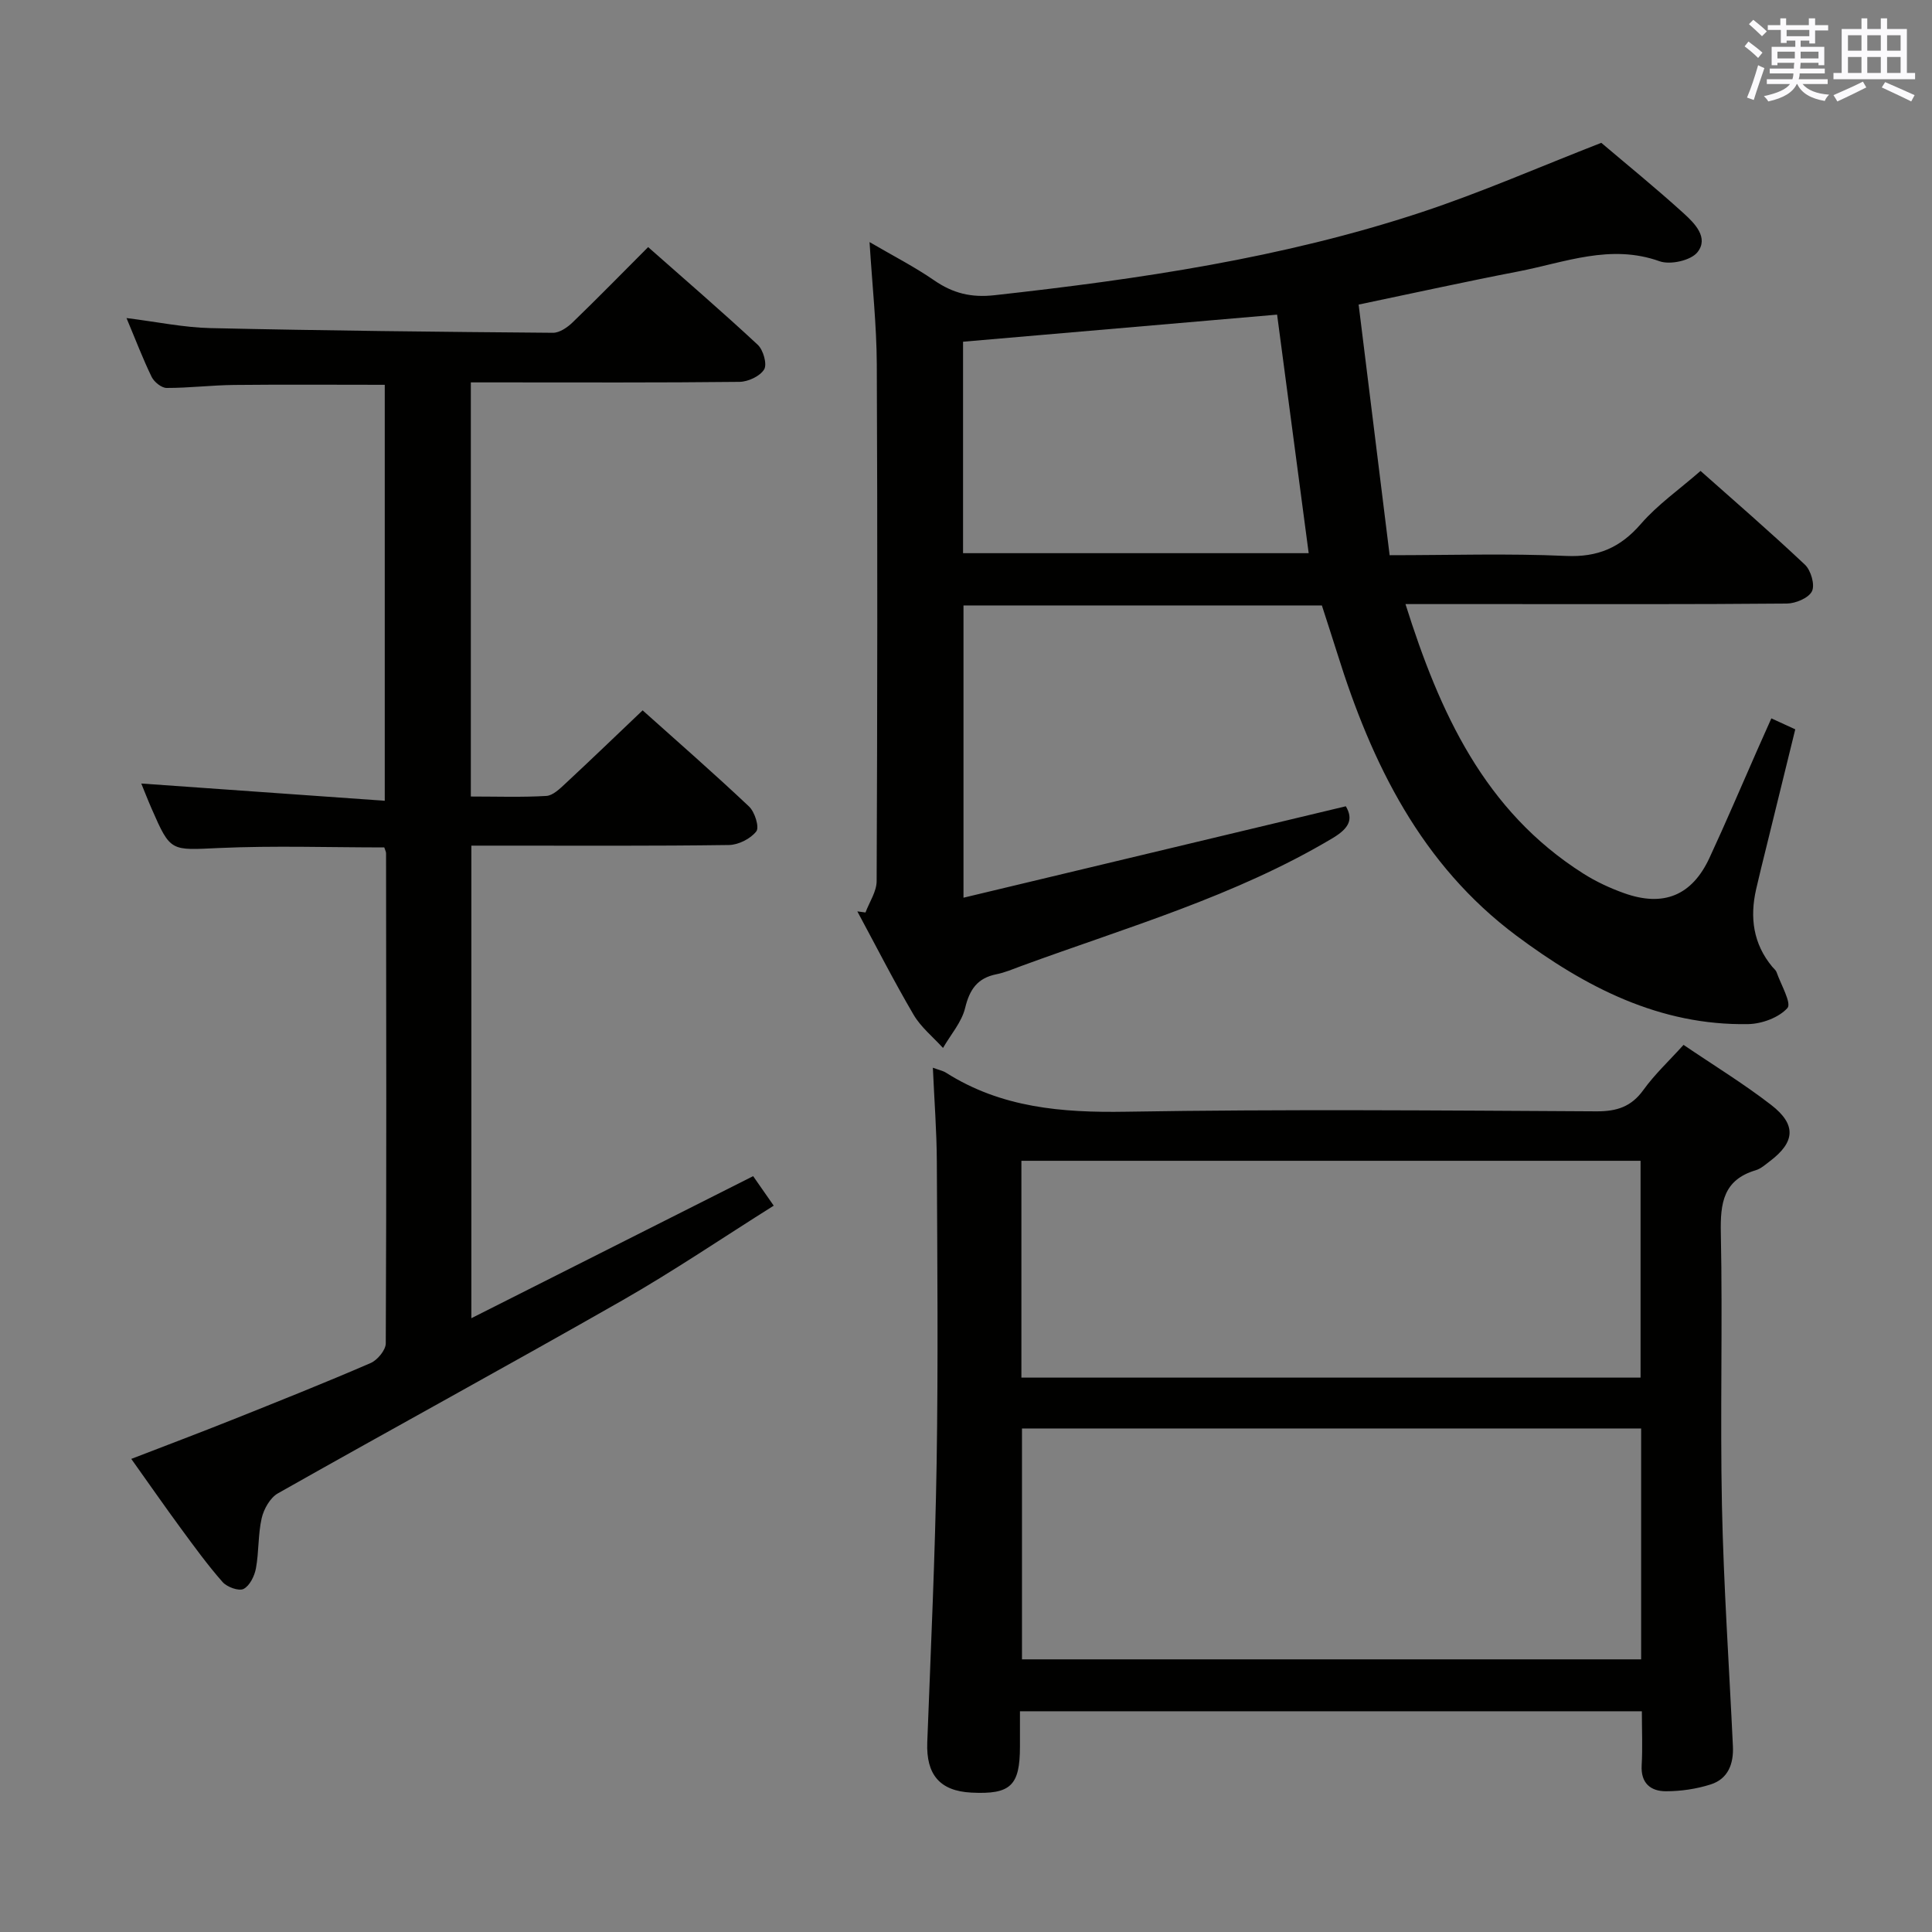 <svg enable-background="new 0 0 400 400" viewBox="0 0 400 400" xmlns="http://www.w3.org/2000/svg"><rect x="0" y="0" width="400" height="400" fill="#808080" stroke="none"/><g fill="#010100"><path d="m273.68 125.35c-25.07 0-49.51 0-74.2 0v60.51c26.68-6.38 52.74-12.61 79.16-18.93 1.53 2.61.81 4.48-2.74 6.6-20.18 12.04-42.62 18.46-64.42 26.46-1.71.63-3.42 1.37-5.19 1.72-3.92.79-5.54 3.13-6.47 6.98-.72 2.96-3 5.53-4.58 8.28-2.06-2.27-4.56-4.28-6.08-6.86-4.11-7.01-7.8-14.26-11.66-21.42.56.08 1.13.15 1.69.23.81-2.16 2.3-4.33 2.31-6.49.15-35.67.19-71.33.03-107-.04-8.11-.93-16.22-1.5-25.31 4.81 2.81 9.29 5.1 13.39 7.93 3.88 2.67 7.63 3.61 12.49 3.07 29.93-3.32 59.65-7.68 88.33-17.16 12.41-4.1 24.43-9.38 37.29-14.39 5.19 4.41 11.27 9.34 17.05 14.59 2.27 2.06 5.27 5.06 2.85 8.07-1.37 1.71-5.62 2.65-7.83 1.86-10.2-3.65-19.62.25-29.25 2.11-10.74 2.07-21.42 4.43-33.06 6.86 2.1 16.99 4.24 34.2 6.42 51.89 12.57 0 24.55-.39 36.49.15 6.61.3 11.27-1.71 15.54-6.64 3.45-3.98 7.9-7.08 12.34-10.96 6.6 5.87 14.26 12.48 21.61 19.41 1.24 1.17 2.11 4.17 1.46 5.5-.68 1.4-3.38 2.53-5.21 2.55-19.83.18-39.67.11-59.5.11-6.3 0-12.59 0-19.45 0 7.09 22.5 16.35 42.82 36.78 55.77 2.64 1.68 5.56 3.04 8.51 4.09 8.15 2.9 14.02.48 17.64-7.3 3.43-7.38 6.61-14.89 9.9-22.34.92-2.09 1.85-4.17 2.92-6.56 1.72.79 3.03 1.39 4.95 2.27-2 8.15-4 16.29-6 24.42-.71 2.9-1.45 5.8-2.11 8.72-1.32 5.83-.6 11.25 3.33 16 .32.38.77.73.92 1.17.89 2.54 3.13 6.38 2.24 7.39-1.77 1.98-5.28 3.27-8.09 3.33-18.38.34-33.78-7.69-48-18.29-19.73-14.72-29.97-35.6-37.09-58.4-1.04-3.32-2.13-6.62-3.21-9.99zm-9.27-60.21c-21.88 1.89-43.47 3.75-65.02 5.61v43.78h71.56c-2.19-16.51-4.32-32.61-6.54-49.39z"/><path d="m193.14 221.06c1.2.45 2.04.61 2.72 1.03 11.43 7.26 23.97 8.3 37.23 8.08 32.47-.54 64.95-.26 97.43-.08 4.22.02 7.22-.94 9.74-4.44 2.31-3.21 5.26-5.96 8.3-9.32 6.2 4.21 12.42 8.01 18.15 12.44 5.26 4.07 4.95 7.69-.26 11.63-.93.7-1.86 1.56-2.93 1.88-6.73 2-7.37 6.8-7.24 13 .39 18.81-.16 37.64.23 56.46.35 16.61 1.49 33.2 2.27 49.8.17 3.64-.99 6.76-4.61 7.91-2.95.94-6.16 1.41-9.26 1.41-3.16 0-5.23-1.67-5.02-5.38.21-3.62.04-7.26.04-11.18-42.97 0-85.52 0-128.76 0v7.35c-.01 8.07-1.94 9.9-10.06 9.49-6.52-.33-9.38-3.72-9.13-10.39.73-19.27 1.63-38.54 1.94-57.81.33-20.81.14-41.64.04-62.46-.03-6.29-.52-12.58-.82-19.42zm146.64 74.69c-43.01 0-85.56 0-128.19 0v47.8h128.19c0-16.02 0-31.64 0-47.8zm-128.31-10.53h128.19c0-15.12 0-29.88 0-44.89-42.81 0-85.35 0-128.19 0z"/><path d="m26.19 65.85c6.29.78 11.84 1.96 17.41 2.08 23.63.53 47.26.78 70.89.97 1.37.01 3-1.12 4.08-2.17 5.14-4.96 10.13-10.07 15.62-15.57 7.67 6.78 15.32 13.36 22.7 20.23 1.14 1.07 1.97 4 1.32 5.09-.85 1.41-3.32 2.56-5.11 2.58-16.66.19-33.32.11-49.98.11-1.78 0-3.57 0-5.64 0v85.74c5.4 0 10.53.18 15.63-.12 1.37-.08 2.81-1.5 3.96-2.57 5.24-4.87 10.39-9.83 15.98-15.15 7.09 6.35 14.7 12.99 22.04 19.92 1.18 1.12 2.16 4.26 1.5 5.13-1.18 1.53-3.69 2.8-5.66 2.83-15.66.22-31.32.13-46.98.13-1.99 0-3.97 0-6.36 0v97.84c19.55-9.86 38.7-19.51 58.34-29.41 1.17 1.69 2.46 3.53 4.26 6.11-10.6 6.66-20.72 13.54-31.31 19.59-23.67 13.51-47.61 26.55-71.34 39.97-1.61.91-2.92 3.24-3.36 5.14-.77 3.37-.56 6.96-1.19 10.38-.29 1.59-1.29 3.62-2.56 4.27-.99.5-3.42-.38-4.34-1.42-3.07-3.48-5.81-7.26-8.57-11.01-3.34-4.55-6.57-9.19-10.34-14.49 7.24-2.8 14.13-5.39 20.96-8.12 9.56-3.82 19.13-7.63 28.58-11.72 1.42-.61 3.15-2.69 3.15-4.09.16-33.82.1-67.64.06-101.46 0-.31-.18-.61-.37-1.21-11.34 0-22.78-.39-34.18.12-10.05.45-10.04.9-13.99-8.15-.84-1.92-1.59-3.87-2.14-5.2 16.7 1.18 33.35 2.36 50.41 3.57 0-29.41 0-57.64 0-86.12-10.39 0-20.81-.08-31.22.03-4.65.05-9.29.63-13.94.62-1.06 0-2.58-1.23-3.1-2.28-1.82-3.74-3.29-7.62-5.21-12.19z"/></g><path d="m361.2 9.6.8-1c.9.7 1.9 1.4 2.9 2.3l-.9 1.1c-1-1-2-1.8-2.8-2.4zm.5 10.6c.9-2.1 1.6-4.3 2.3-6.7.4.2.8.4 1.3.6-.7 2.1-1.5 4.3-2.2 6.6zm.4-15.2.9-.9c1 .8 2 1.6 2.8 2.4l-1 1c-.9-.9-1.8-1.7-2.7-2.5zm12.5-1.2h1.2v1.4h2.7v1.1h-2.7v2.7h-1.2v-.6h-1.8v1.3h4.9v3.8h-1.2v-.5h-3.7c0 .4-.1.9-.1 1.2h5.1v1h-5.2c0 .5-.1.9-.2 1.2h6v1h-5.2c1.1 1.3 2.9 2 5.5 2.2-.4.4-.7.8-.9 1.3-2.9-.5-4.8-1.6-5.7-3.5h-.1c-.8 1.7-2.7 2.9-5.9 3.6-.2-.4-.6-.8-.9-1.1 2.8-.6 4.6-1.4 5.4-2.5h-4.8v-1h5.3c.1-.3.2-.7.2-1.2h-4.9v-1h5c0-.4 0-.8.1-1.2h-3.5v.5h-1.2v-3.8h4.9v-1.3h-1.8v.5h-1.2v-2.7h-2.7v-1h2.6v-1.4h1.2v1.4h4.7v-1.4zm-6.6 8.3h3.6c0-.4 0-.9 0-1.4h-3.6zm1.9-4.6h4.7v-1.3h-4.7zm6.6 3.2h-3.7v1.4h3.7z" fill="#fbfafc"/><path d="m385.3 3.8h1.3v2.2h2.8v-2.2h1.3v2.2h4.1v9.1h1.7v1.3h-16.9v-1.3h1.7v-9.1h4.1v-2.2zm.4 13.1.7 1.2c-1.8.9-3.8 1.9-6 2.9-.2-.4-.5-.8-.8-1.3 2.3-1 4.3-1.9 6.1-2.8zm-3.1-6.4h2.8v-3.2h-2.8zm0 4.6h2.8v-3.3h-2.8zm4-4.6h2.8v-3.2h-2.8zm0 4.6h2.8v-3.3h-2.8zm3.7 1.9c2.1.9 4.1 1.8 6.1 2.7l-.7 1.3c-2.2-1.1-4.2-2-6.1-2.9zm3.2-9.7h-2.8v3.2h2.8zm-2.8 7.8h2.8v-3.3h-2.8z" fill="#fbfafc"/></svg>